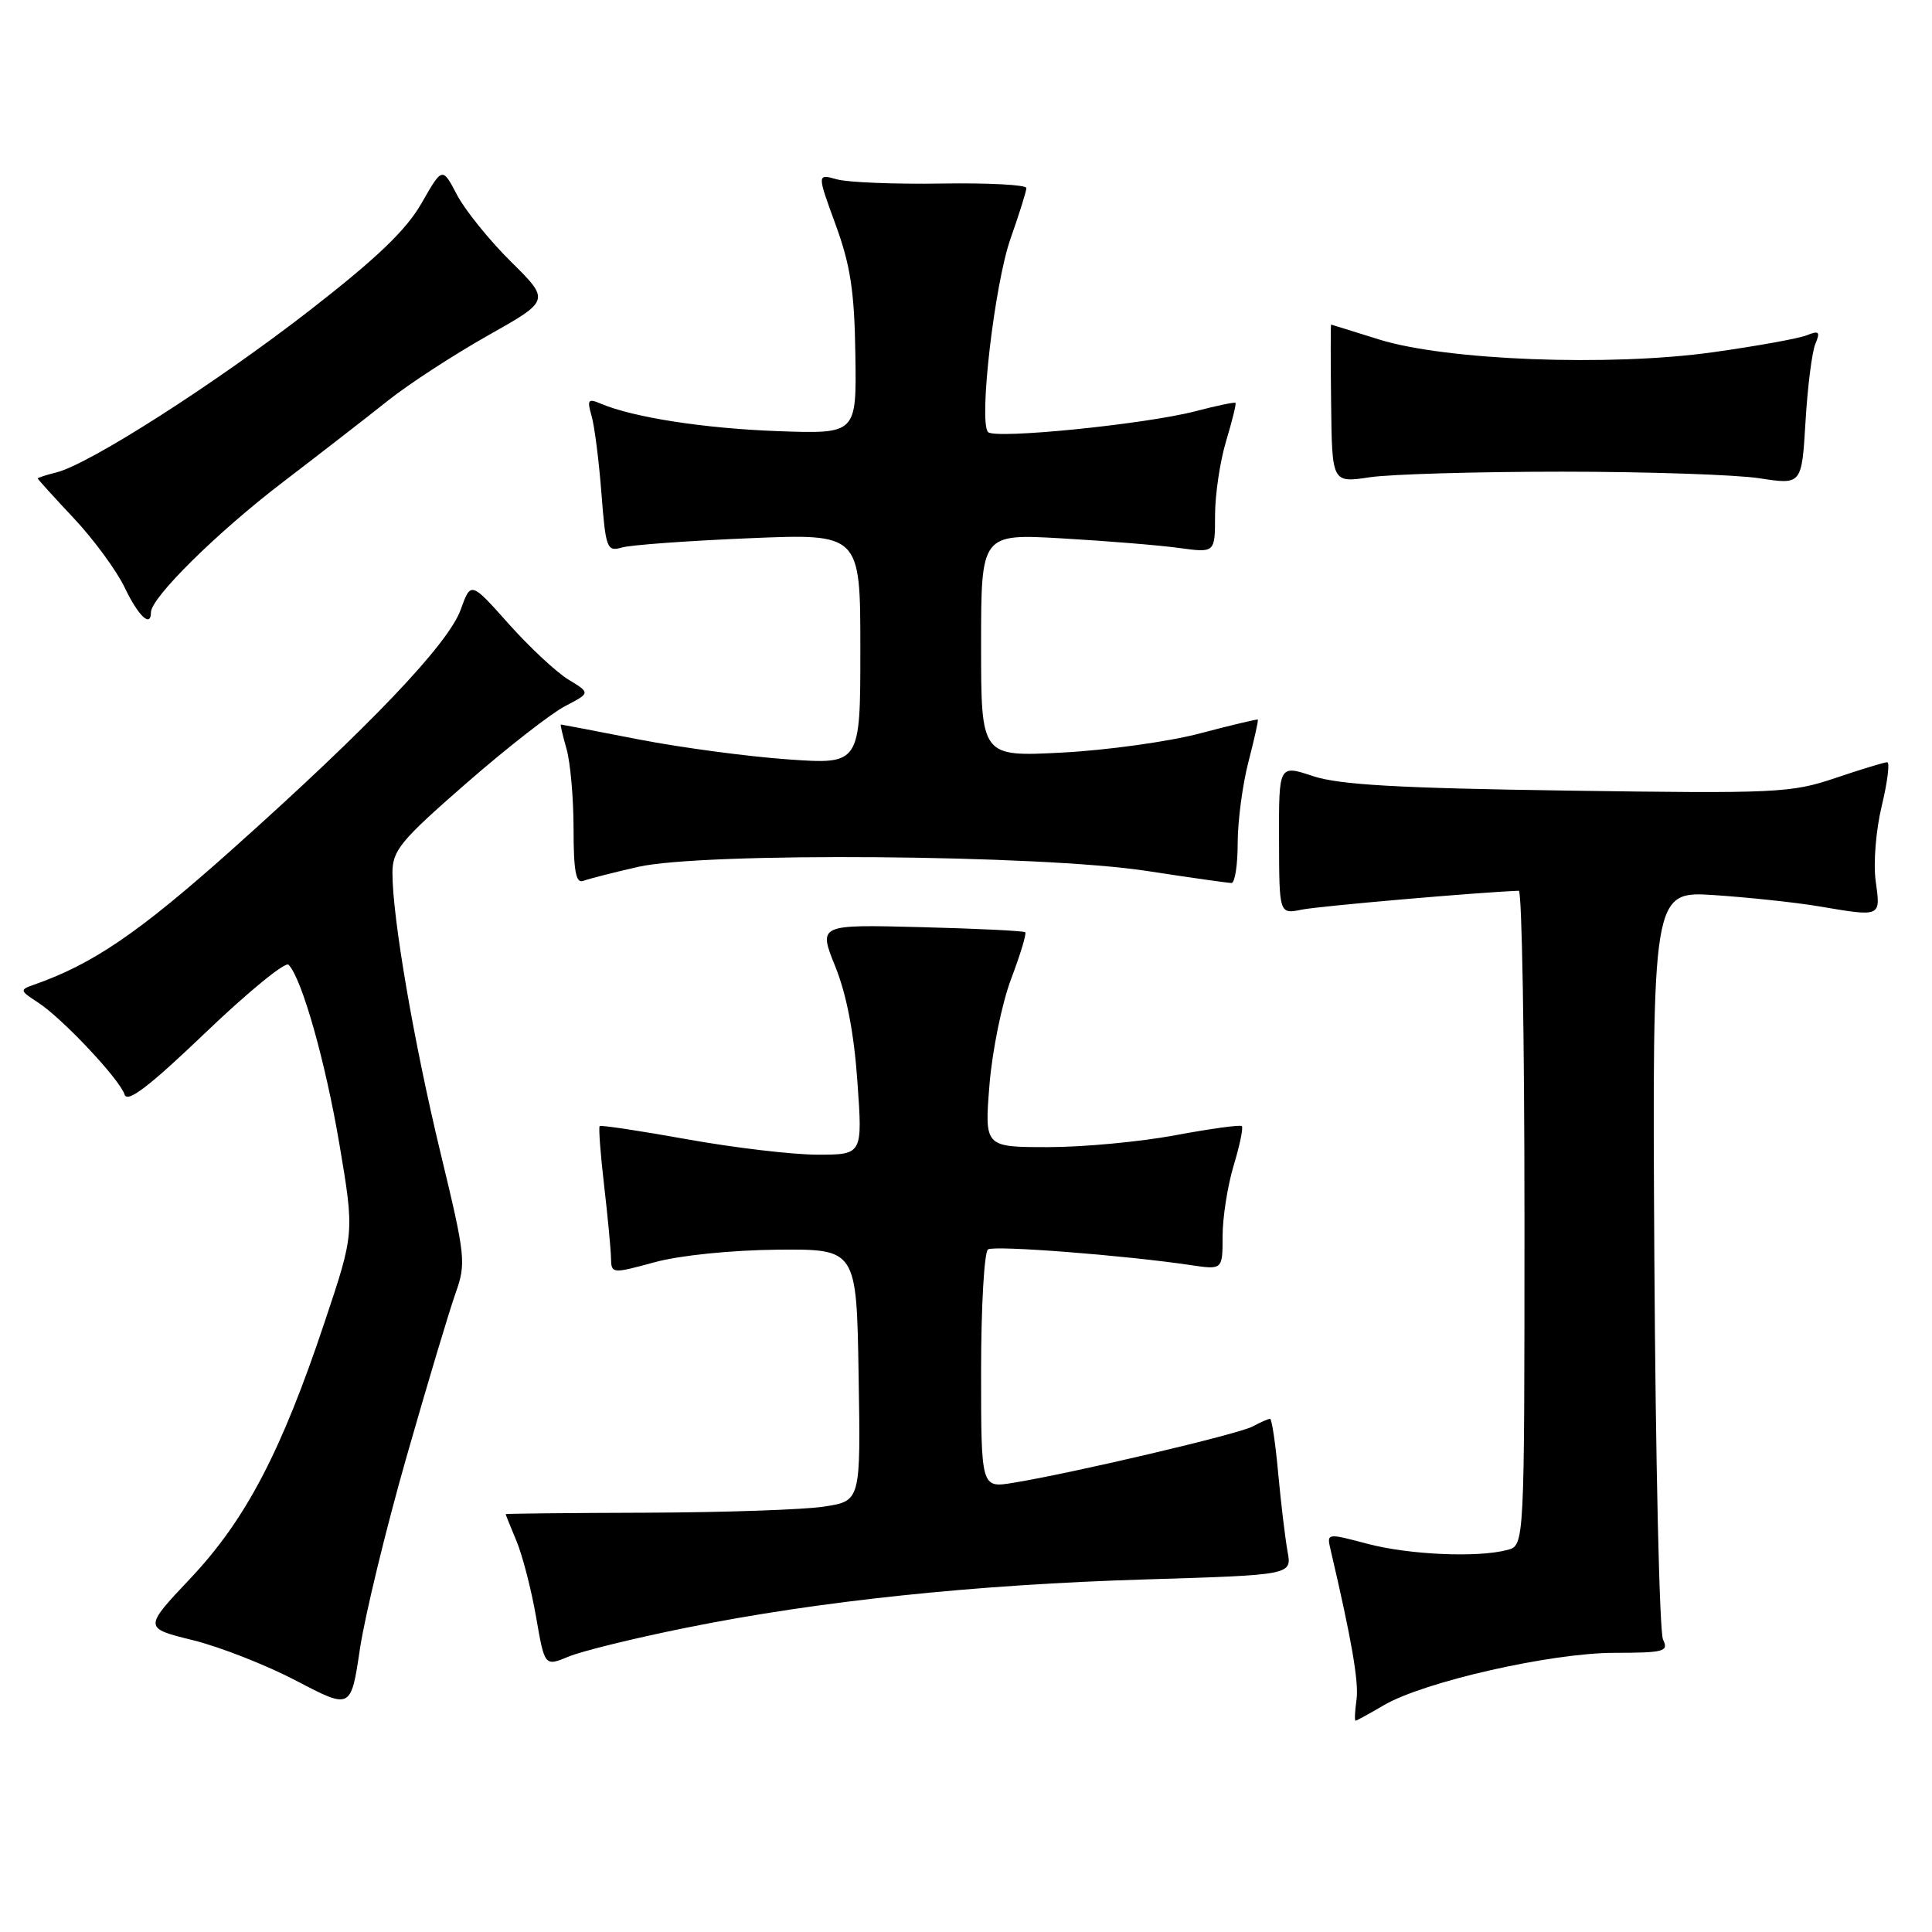 <?xml version="1.0" encoding="UTF-8" standalone="no"?>
<!DOCTYPE svg PUBLIC "-//W3C//DTD SVG 1.1//EN" "http://www.w3.org/Graphics/SVG/1.1/DTD/svg11.dtd" >
<svg xmlns="http://www.w3.org/2000/svg" xmlns:xlink="http://www.w3.org/1999/xlink" version="1.1" viewBox="0 0 256 256">
 <g >
 <path fill="currentColor"
d=" M 183.33 225.97 C 188.60 222.86 205.42 219.03 213.86 219.01 C 220.52 219.00 221.13 218.84 220.36 217.25 C 219.89 216.29 219.37 193.58 219.21 166.78 C 218.93 118.06 218.93 118.06 227.21 118.61 C 231.77 118.92 237.95 119.58 240.93 120.08 C 249.34 121.50 249.20 121.56 248.54 116.75 C 248.21 114.39 248.57 109.95 249.35 106.75 C 250.11 103.59 250.43 101.00 250.06 101.00 C 249.69 101.00 246.60 101.94 243.20 103.09 C 237.35 105.07 235.41 105.16 207.76 104.76 C 185.28 104.44 177.45 103.99 173.98 102.84 C 169.45 101.33 169.45 101.33 169.48 111.24 C 169.50 121.14 169.50 121.14 172.50 120.53 C 174.76 120.07 195.77 118.24 201.25 118.03 C 201.66 118.01 202.00 137.52 202.00 161.38 C 202.00 204.77 202.00 204.77 199.75 205.37 C 195.81 206.43 186.68 206.02 181.15 204.55 C 175.83 203.14 175.79 203.14 176.30 205.31 C 179.11 217.31 180.08 222.93 179.74 225.25 C 179.53 226.76 179.47 228.00 179.62 228.00 C 179.76 228.00 181.44 227.08 183.33 225.97 Z  M 53.88 193.00 C 56.63 183.38 59.55 173.63 60.37 171.34 C 61.78 167.37 61.68 166.47 58.39 152.84 C 54.84 138.14 52.00 121.61 52.00 115.67 C 52.00 112.68 53.06 111.40 61.75 103.82 C 67.11 99.14 73.02 94.53 74.87 93.57 C 78.24 91.82 78.24 91.82 75.32 90.05 C 73.72 89.07 70.15 85.75 67.40 82.66 C 62.39 77.04 62.39 77.04 61.05 80.77 C 59.40 85.35 49.01 96.25 30.74 112.57 C 18.41 123.58 12.31 127.75 4.50 130.48 C 2.59 131.15 2.61 131.26 5.00 132.81 C 8.24 134.90 15.87 143.02 16.51 145.04 C 16.88 146.18 19.78 143.96 27.23 136.83 C 32.85 131.45 37.80 127.40 38.23 127.83 C 39.99 129.59 43.14 140.72 44.99 151.71 C 46.96 163.40 46.96 163.40 43.02 175.17 C 37.28 192.36 32.56 201.36 25.27 209.10 C 19.02 215.72 19.02 215.72 25.55 217.33 C 29.13 218.21 35.31 220.64 39.28 222.72 C 46.50 226.50 46.50 226.50 47.69 218.50 C 48.35 214.10 51.13 202.62 53.88 193.00 Z  M 91.00 215.67 C 108.47 212.14 129.20 209.96 151.84 209.28 C 171.18 208.69 171.18 208.69 170.61 205.60 C 170.30 203.89 169.74 199.24 169.37 195.25 C 169.01 191.26 168.52 188.00 168.29 188.00 C 168.06 188.00 167.01 188.46 165.97 189.02 C 164.06 190.04 142.18 195.19 134.25 196.48 C 130.00 197.18 130.00 197.18 130.00 181.65 C 130.00 173.11 130.42 165.86 130.92 165.55 C 131.81 165.00 149.02 166.33 157.75 167.63 C 162.00 168.26 162.00 168.26 162.00 163.79 C 162.00 161.33 162.66 157.13 163.46 154.46 C 164.27 151.78 164.76 149.43 164.55 149.22 C 164.35 149.01 160.39 149.56 155.76 150.42 C 151.13 151.29 143.54 152.00 138.90 152.00 C 130.45 152.00 130.45 152.00 131.11 143.75 C 131.48 139.21 132.77 132.88 133.99 129.68 C 135.20 126.48 136.04 123.71 135.85 123.53 C 135.66 123.34 129.41 123.04 121.97 122.85 C 108.43 122.50 108.43 122.50 110.68 128.07 C 112.17 131.75 113.17 136.93 113.61 143.32 C 114.30 153.00 114.30 153.00 108.32 153.00 C 105.04 153.00 97.26 152.08 91.04 150.96 C 84.83 149.84 79.61 149.06 79.46 149.21 C 79.30 149.37 79.56 152.88 80.04 157.00 C 80.52 161.12 80.93 165.47 80.96 166.66 C 81.00 168.79 81.05 168.80 86.75 167.25 C 90.09 166.34 96.90 165.65 103.00 165.59 C 113.50 165.50 113.50 165.50 113.77 182.19 C 114.05 198.87 114.05 198.87 109.27 199.62 C 106.65 200.04 96.06 200.40 85.75 200.44 C 75.44 200.47 67.01 200.56 67.00 200.63 C 67.00 200.70 67.65 202.31 68.44 204.20 C 69.23 206.10 70.40 210.61 71.03 214.24 C 72.17 220.82 72.17 220.82 75.34 219.51 C 77.08 218.78 84.12 217.05 91.00 215.67 Z  M 84.53 114.87 C 93.15 112.89 137.91 113.25 151.93 115.40 C 157.66 116.28 162.72 117.00 163.18 117.00 C 163.63 117.00 164.00 114.62 164.00 111.72 C 164.00 108.81 164.64 103.98 165.42 100.97 C 166.20 97.96 166.76 95.44 166.67 95.35 C 166.58 95.27 163.12 96.09 159.00 97.18 C 154.88 98.27 146.66 99.41 140.75 99.72 C 130.00 100.28 130.00 100.28 130.00 85.50 C 130.00 70.72 130.00 70.72 140.75 71.34 C 146.66 71.68 153.64 72.25 156.25 72.61 C 161.00 73.26 161.00 73.26 161.00 68.29 C 161.00 65.55 161.66 61.13 162.46 58.46 C 163.27 55.78 163.83 53.50 163.71 53.38 C 163.59 53.26 161.19 53.76 158.36 54.50 C 151.68 56.23 131.81 58.22 130.92 57.25 C 129.66 55.88 131.79 37.59 133.91 31.59 C 135.06 28.34 136.00 25.34 136.00 24.91 C 136.00 24.49 130.94 24.22 124.75 24.32 C 118.56 24.42 112.32 24.17 110.88 23.76 C 108.26 23.03 108.26 23.03 110.72 29.76 C 112.69 35.15 113.22 38.60 113.34 47.00 C 113.50 57.50 113.50 57.50 103.10 57.13 C 93.30 56.77 83.89 55.31 79.59 53.48 C 77.93 52.77 77.77 52.98 78.38 55.08 C 78.77 56.41 79.36 61.02 79.69 65.33 C 80.26 72.69 80.42 73.12 82.40 72.55 C 83.55 72.21 91.14 71.66 99.25 71.32 C 114.00 70.70 114.00 70.70 114.00 86.00 C 114.00 101.30 114.00 101.30 104.39 100.62 C 99.11 100.25 90.22 99.06 84.64 97.98 C 79.06 96.89 74.42 96.00 74.32 96.00 C 74.22 96.00 74.56 97.46 75.07 99.24 C 75.58 101.03 76.00 105.80 76.00 109.85 C 76.00 115.41 76.31 117.09 77.28 116.72 C 77.98 116.46 81.24 115.62 84.53 114.87 Z  M 20.00 81.14 C 20.00 79.21 28.70 70.61 37.32 64.01 C 42.37 60.15 48.75 55.20 51.50 53.01 C 54.25 50.83 60.19 46.97 64.70 44.43 C 72.90 39.81 72.90 39.81 67.69 34.66 C 64.83 31.82 61.61 27.84 60.55 25.81 C 58.61 22.11 58.61 22.11 55.85 26.94 C 53.82 30.49 49.91 34.23 41.03 41.13 C 28.55 50.82 11.87 61.49 7.50 62.59 C 6.12 62.93 5.00 63.30 5.00 63.40 C 5.00 63.50 7.15 65.87 9.78 68.67 C 12.41 71.47 15.45 75.61 16.53 77.87 C 18.34 81.65 20.00 83.21 20.00 81.14 Z  M 207.00 62.50 C 218.28 62.50 230.03 62.90 233.12 63.37 C 238.74 64.24 238.74 64.24 239.24 55.87 C 239.51 51.27 240.10 46.63 240.54 45.58 C 241.22 43.96 241.04 43.77 239.42 44.42 C 238.37 44.85 232.78 45.86 227.00 46.67 C 213.30 48.59 191.59 47.76 182.69 44.97 C 179.28 43.90 176.44 43.02 176.38 43.01 C 176.31 43.01 176.31 47.72 176.38 53.49 C 176.50 63.99 176.50 63.99 181.50 63.24 C 184.25 62.83 195.72 62.50 207.00 62.50 Z "/>
</g>
</svg>